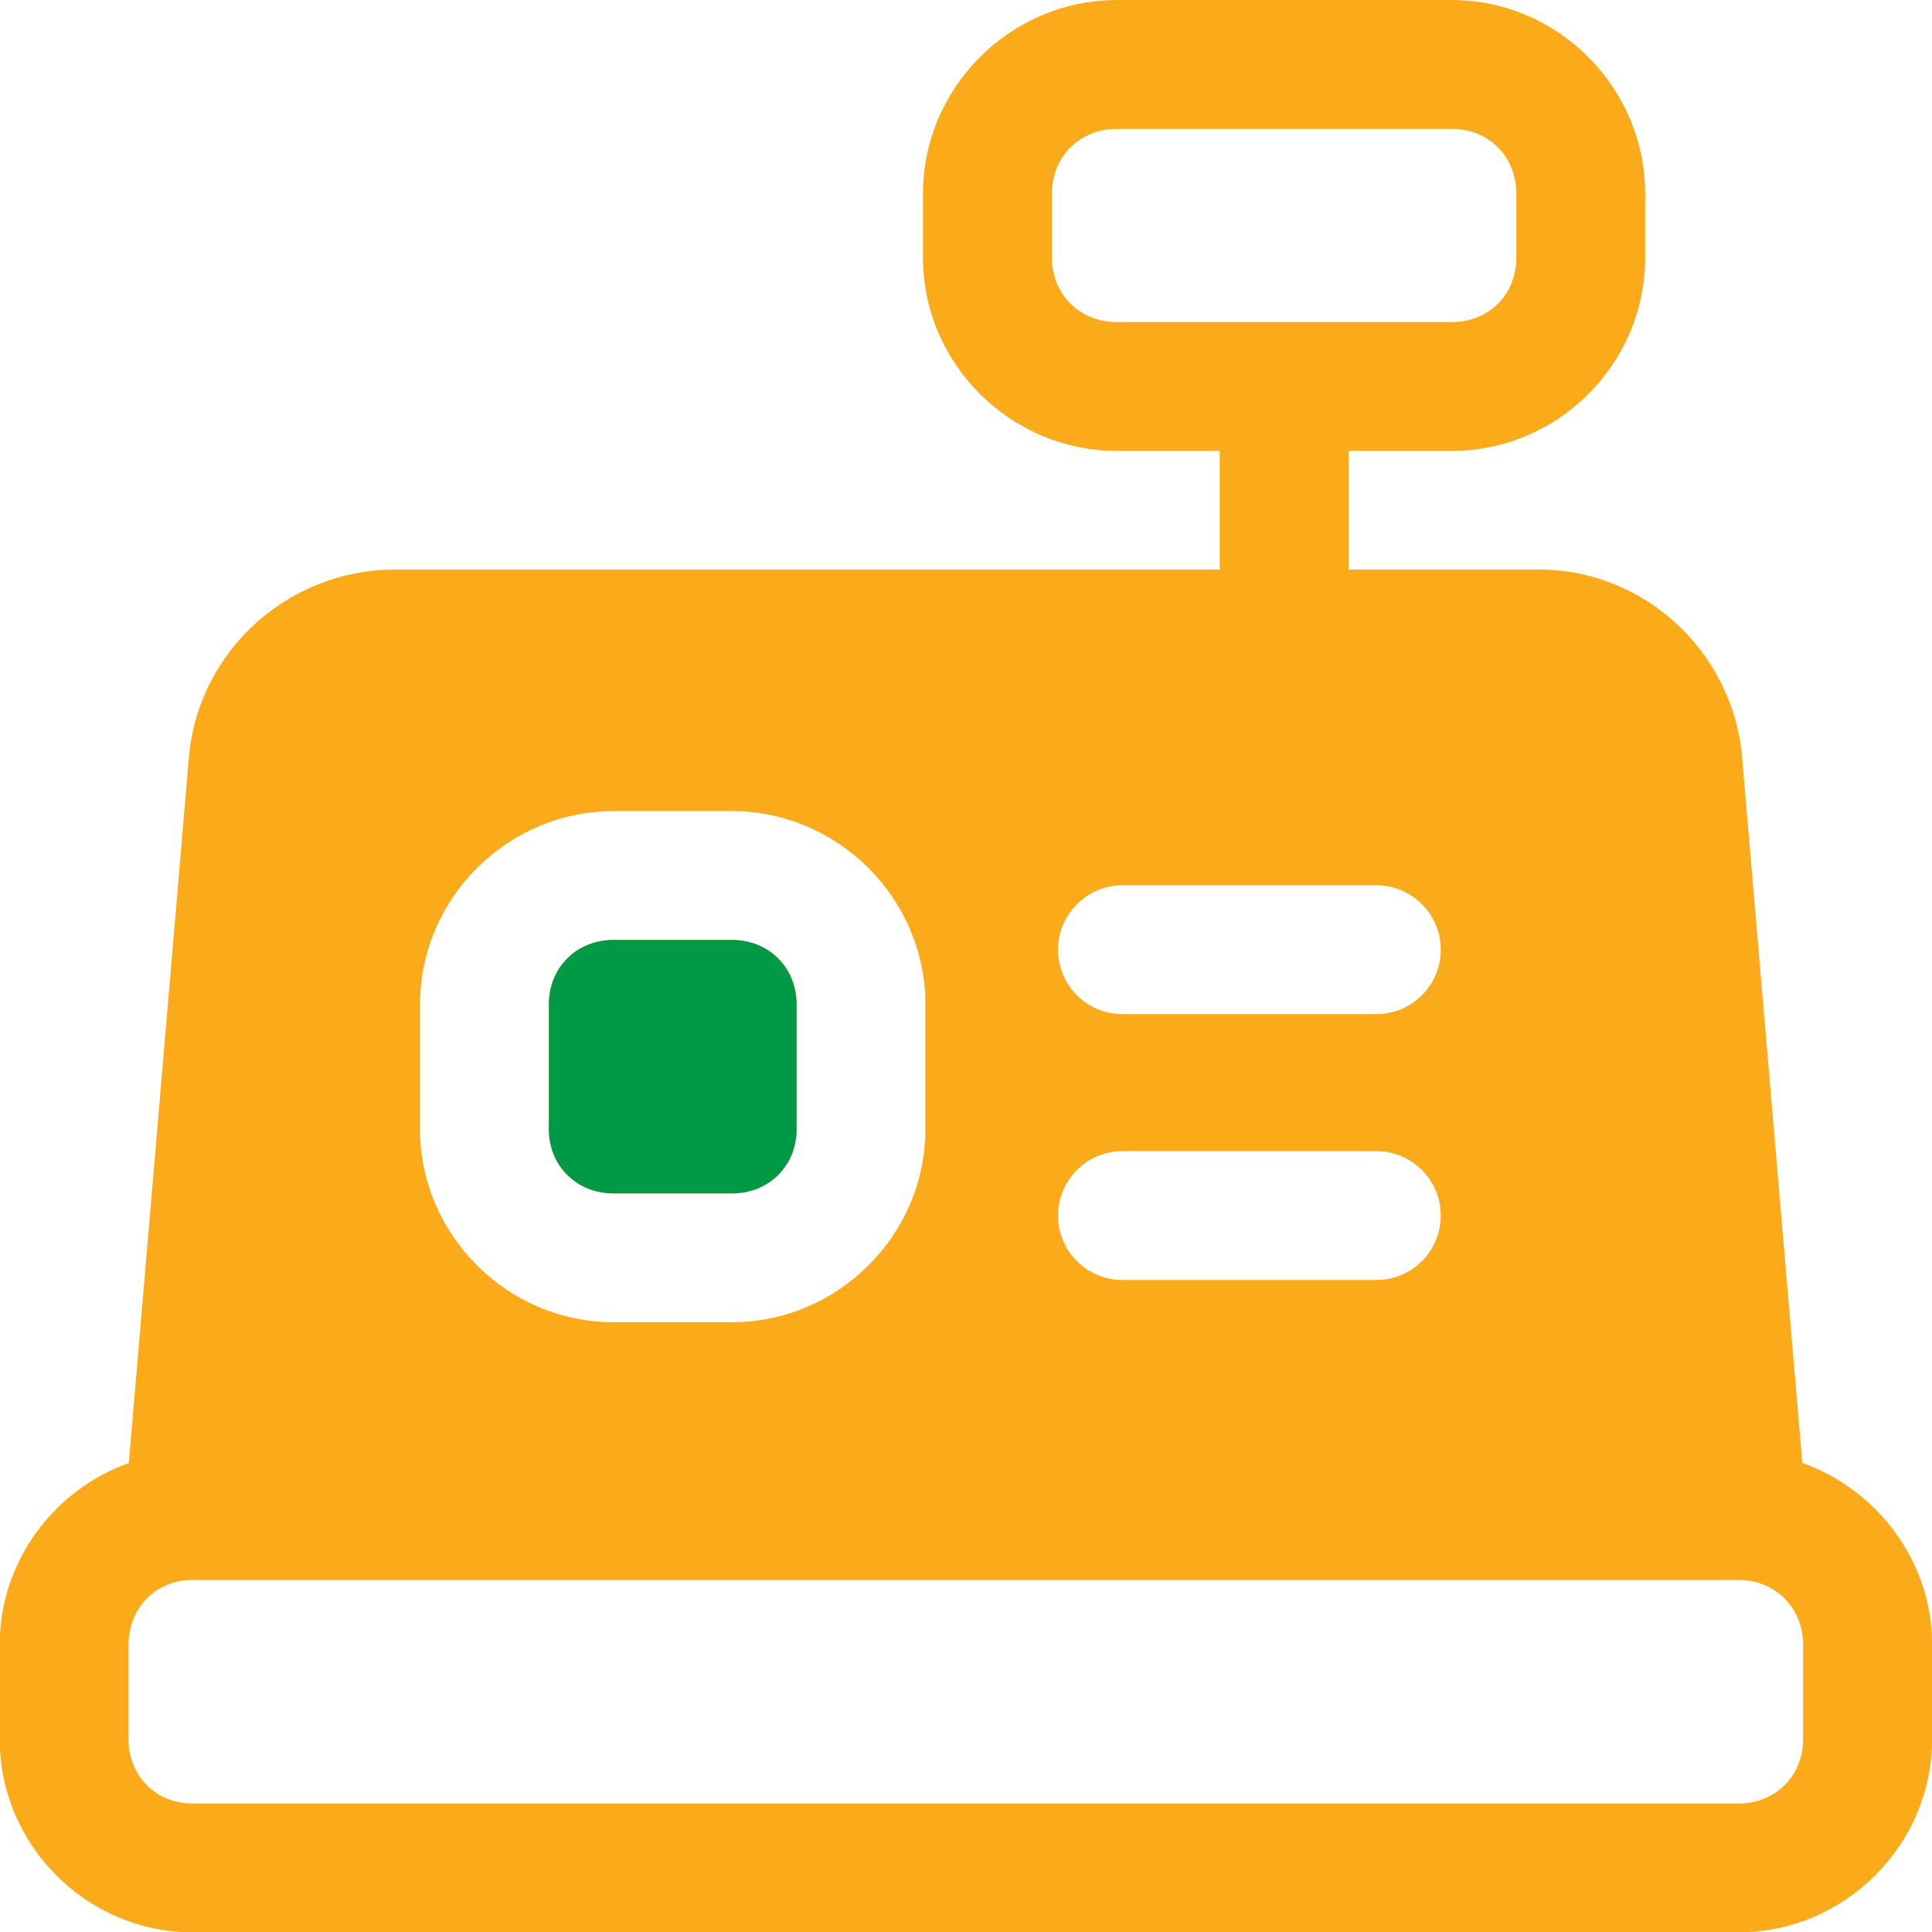 <svg xmlns="http://www.w3.org/2000/svg" fill="none" viewBox="4.61 4.6 27.79 27.79">
<path d="M20.671 4.601C19.145 4.601 17.886 5.86 17.886 7.384V8.307C17.886 9.831 19.146 11.085 20.671 11.085H22.155V12.793H10.288C8.762 12.793 7.458 13.96 7.327 15.495L6.463 25.644C5.387 26.029 4.606 27.056 4.606 28.257V29.618C4.606 31.142 5.859 32.395 7.382 32.395H29.616C31.141 32.395 32.401 31.141 32.401 29.618V28.257C32.401 27.055 31.612 26.028 30.535 25.642L29.669 15.495C29.538 13.96 28.234 12.77 26.709 12.793H24.008V11.085H25.498C27.022 11.085 28.274 9.83 28.274 8.307V7.384C28.274 5.86 27.02 4.601 25.498 4.601H20.671ZM20.671 6.454H25.498C26.026 6.454 26.421 6.855 26.421 7.384V8.307C26.421 8.836 26.026 9.232 25.498 9.232H23.085H20.671C20.143 9.232 19.741 8.836 19.741 8.307V7.384C19.741 6.855 20.142 6.454 20.671 6.454ZM13.435 16.267H15.138C16.662 16.267 17.921 17.522 17.921 19.045V20.843C17.921 22.367 16.662 23.619 15.138 23.619H13.435C11.911 23.619 10.652 22.365 10.652 20.843V19.045C10.652 17.521 11.911 16.267 13.435 16.267ZM20.759 17.334H24.404C24.918 17.333 25.336 17.75 25.334 18.265C25.332 18.776 24.916 19.189 24.404 19.187H20.759C20.247 19.189 19.831 18.776 19.829 18.265C19.827 17.75 20.245 17.333 20.759 17.334ZM13.435 18.12C12.906 18.12 12.505 18.516 12.505 19.045V20.843C12.505 21.371 12.906 21.766 13.435 21.766H15.138C15.667 21.766 16.068 21.371 16.068 20.843V19.045C16.068 18.516 15.667 18.12 15.138 18.12H13.435ZM20.759 21.158H24.404C24.918 21.156 25.336 21.573 25.334 22.088C25.332 22.601 24.916 23.013 24.404 23.011H20.759C20.247 23.013 19.831 22.601 19.829 22.088C19.827 21.573 20.245 21.156 20.759 21.158ZM7.382 27.326H29.616C30.145 27.326 30.546 27.728 30.546 28.257V29.618C30.546 30.147 30.145 30.542 29.616 30.542H7.382C6.853 30.542 6.459 30.147 6.459 29.618V28.257C6.459 27.728 6.852 27.326 7.382 27.326Z" fill="#FBAA19"/>
<path d="M12.505 19.045C12.505 18.516 12.906 18.12 13.435 18.12H15.138C15.667 18.12 16.068 18.516 16.068 19.045V20.843C16.068 21.371 15.667 21.766 15.138 21.766H13.435C12.906 21.766 12.505 21.371 12.505 20.843V19.045Z" fill="#009A46"/>
</svg>